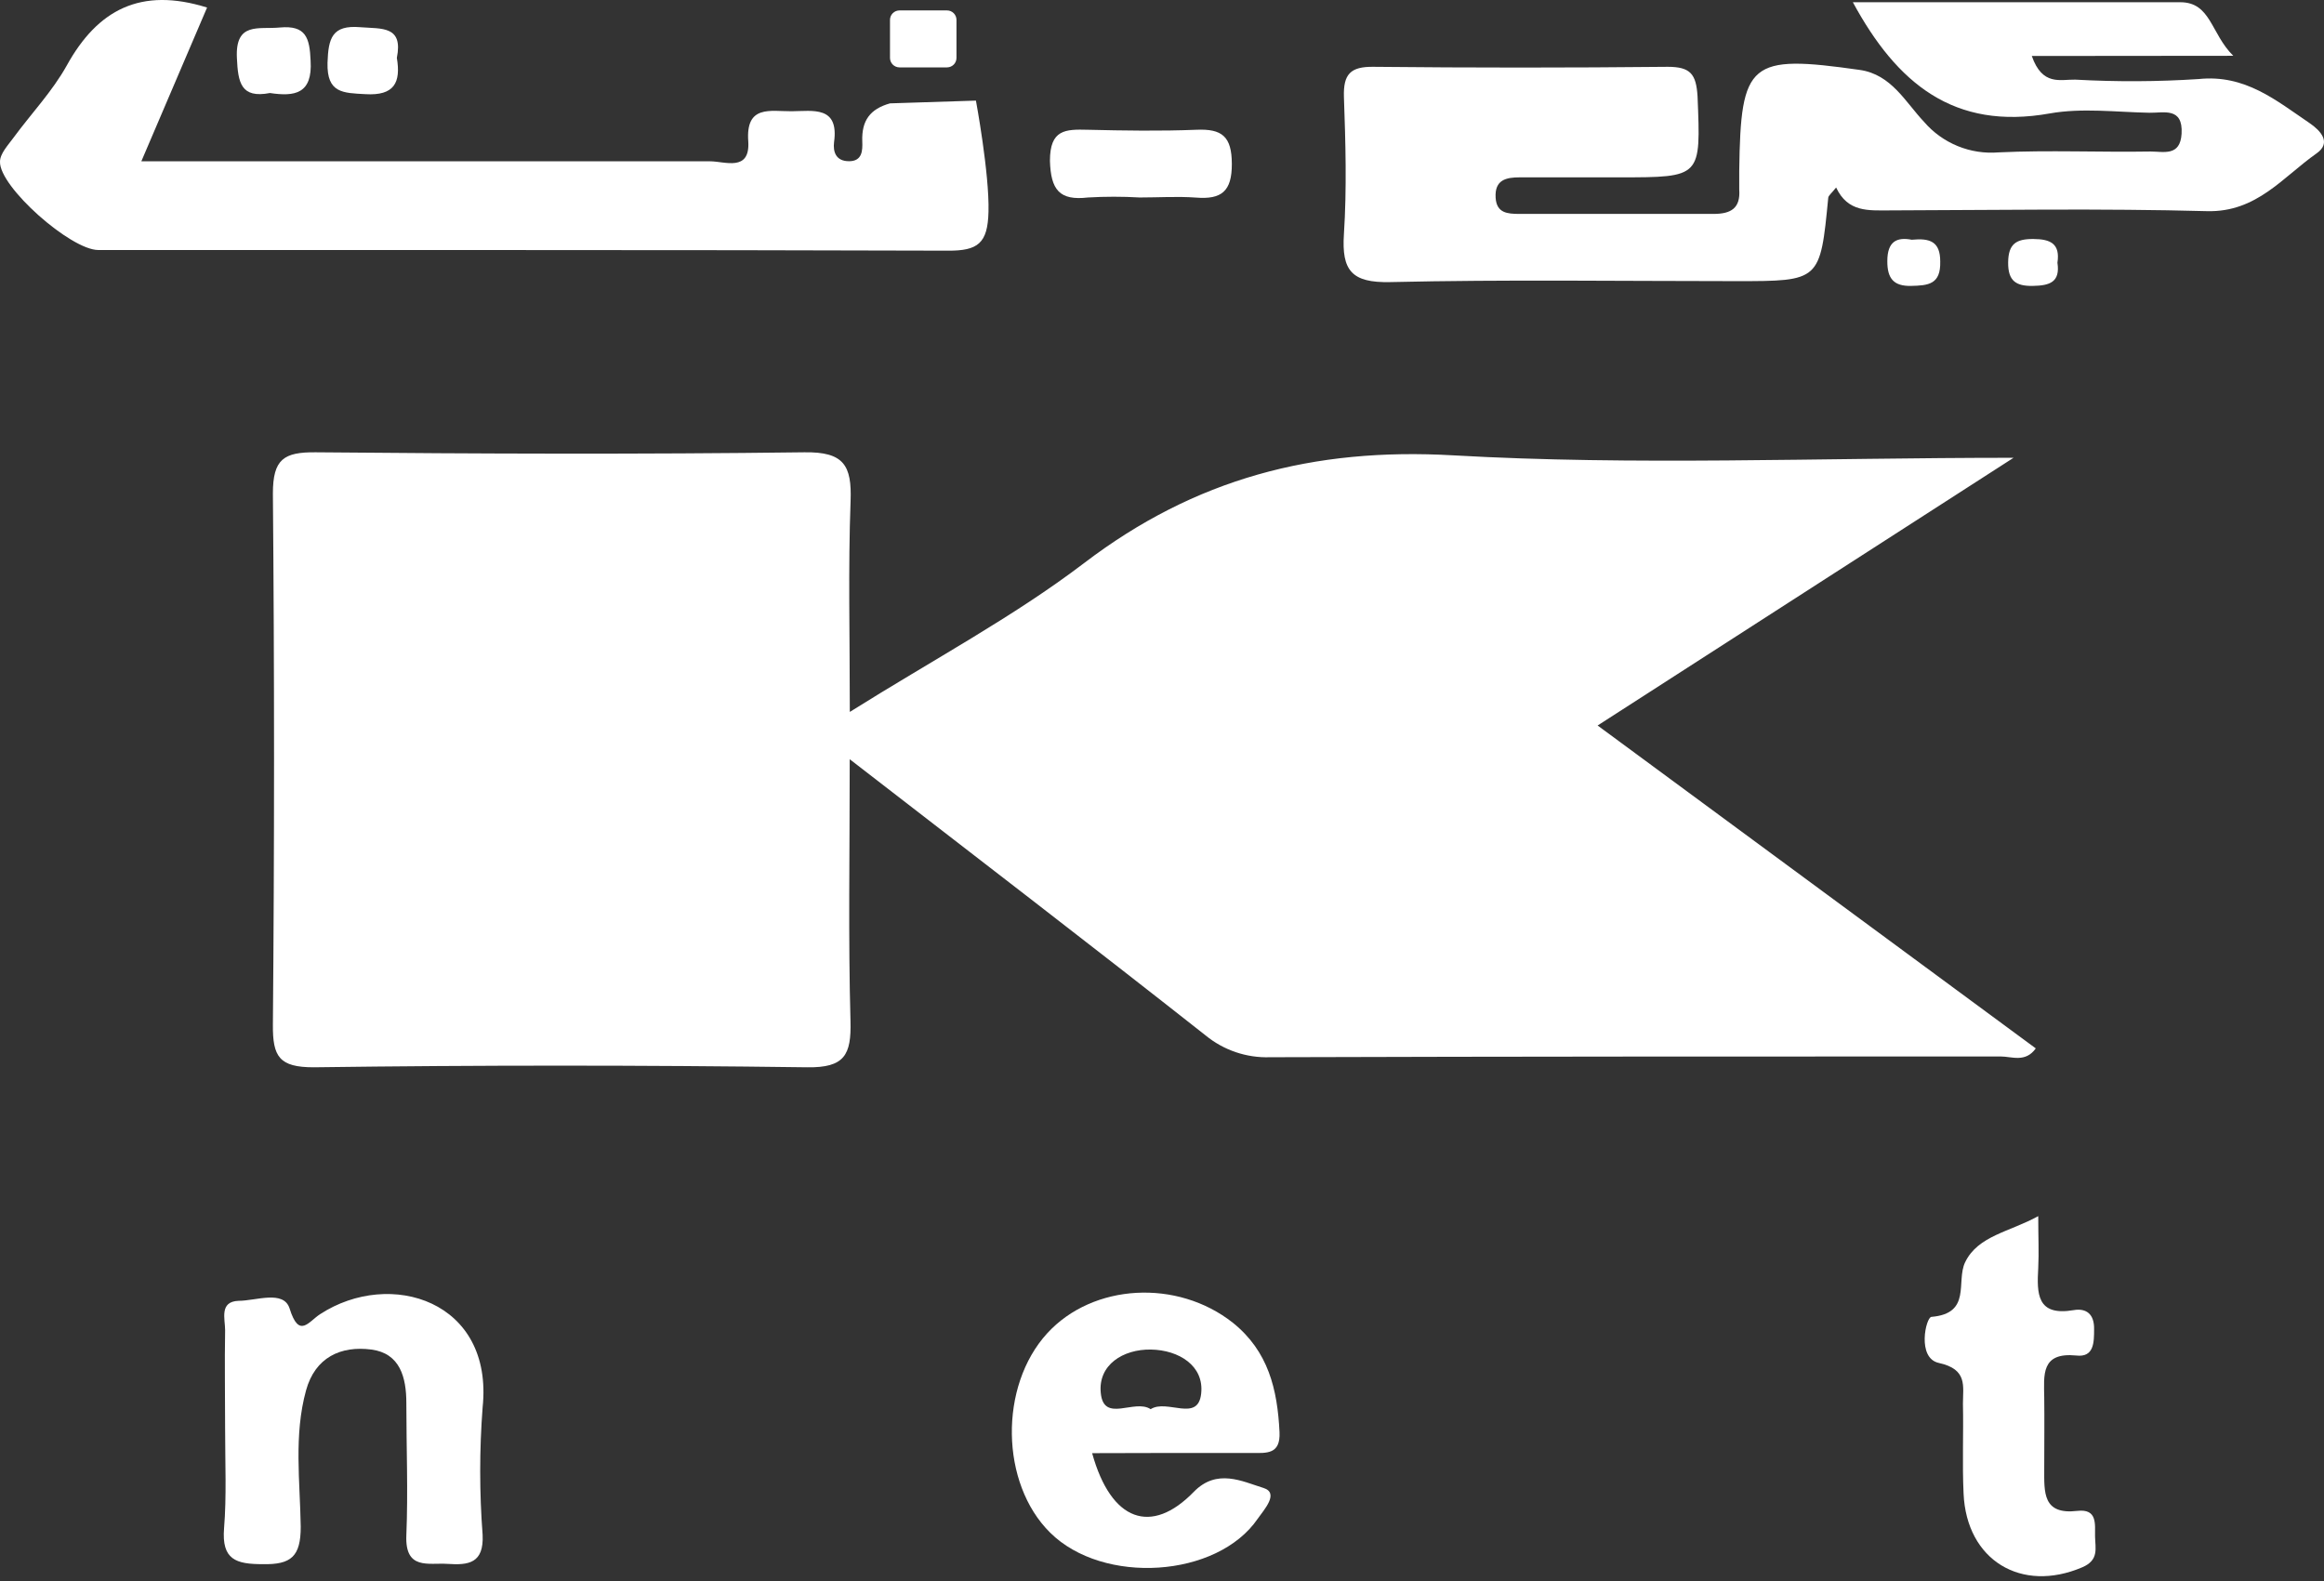 <svg width="97" height="66" viewBox="0 0 97 66" fill="none" xmlns="http://www.w3.org/2000/svg">
    <rect x="0" y="0" width="97" height="66" fill="#333333" stroke="none"/>
    <path d="M35.466 31.694C35.466 35.658 35.403 39.139 35.498 42.628C35.534 44.031 35.26 44.578 33.686 44.554C26.814 44.462 19.951 44.462 13.095 44.554C11.656 44.554 11.378 44.114 11.39 42.774C11.454 35.374 11.454 27.983 11.39 20.601C11.39 19.166 11.846 18.869 13.178 18.881C19.977 18.944 26.776 18.968 33.575 18.881C35.228 18.857 35.557 19.432 35.502 20.918C35.399 23.717 35.47 26.528 35.47 29.719C38.971 27.523 42.293 25.755 45.247 23.507C49.869 19.983 54.825 18.674 60.652 19.008C68.217 19.44 75.824 19.11 84.043 19.11L66.682 30.286L84.97 43.765C84.538 44.372 83.967 44.102 83.504 44.102C73.339 44.102 63.174 44.102 53.009 44.134C52.029 44.167 51.07 43.842 50.313 43.218C45.504 39.428 40.652 35.706 35.466 31.694Z"
          fill="white"/>
    <path d="M45.584 60.662C46.376 63.524 48.061 64.095 49.825 62.279C50.789 61.288 51.843 61.839 52.731 62.113C53.409 62.323 52.759 63.021 52.494 63.401C50.805 65.867 46.047 66.177 43.831 63.98C41.75 61.923 41.691 57.863 43.712 55.655C45.619 53.578 49.136 53.383 51.459 55.219C52.938 56.408 53.318 57.994 53.405 59.786C53.449 60.721 52.862 60.658 52.252 60.654C51.13 60.654 50.004 60.654 48.882 60.654L45.584 60.662ZM48.026 58.826C48.715 58.386 50.008 59.397 50.135 58.172C50.262 57.015 49.207 56.357 48.041 56.337C46.876 56.317 45.829 56.975 45.944 58.145C46.063 59.425 47.352 58.378 48.026 58.826Z"
          fill="white"/>
    <path d="M9.396 59.671C9.396 58.287 9.372 56.895 9.396 55.524C9.396 55.06 9.146 54.334 9.955 54.303C10.688 54.303 11.838 53.839 12.088 54.624C12.484 55.901 12.881 55.167 13.364 54.858C16.29 52.955 20.608 54.303 20.144 58.751C20.009 60.523 20.009 62.303 20.144 64.075C20.199 65.264 19.553 65.344 18.677 65.284C17.884 65.233 16.901 65.554 16.96 64.095C17.036 62.255 16.96 60.408 16.96 58.569C16.96 57.498 16.699 56.495 15.501 56.337C14.225 56.17 13.154 56.662 12.774 58.041C12.258 59.916 12.524 61.839 12.552 63.734C12.552 64.975 12.155 65.32 10.966 65.296C9.848 65.296 9.245 65.11 9.352 63.794C9.46 62.477 9.396 61.05 9.396 59.671Z"
          fill="white"/>
    <path d="M85.073 50.767C85.073 51.643 85.105 52.285 85.073 52.927C85.014 53.994 85.002 54.957 86.552 54.691C87.083 54.6 87.416 54.862 87.404 55.484C87.404 56.035 87.404 56.674 86.659 56.586C85.177 56.44 85.311 57.399 85.323 58.343C85.335 59.286 85.323 60.325 85.323 61.308C85.323 62.291 85.248 63.243 86.703 63.072C87.555 62.973 87.436 63.639 87.444 64.135C87.452 64.63 87.619 65.126 86.909 65.427C84.368 66.513 82.08 65.134 81.957 62.355C81.898 61.102 81.957 59.849 81.93 58.596C81.93 57.855 82.132 57.161 80.923 56.896C79.995 56.694 80.383 54.993 80.613 54.973C82.306 54.83 81.632 53.506 82.021 52.693C82.556 51.583 83.884 51.425 85.073 50.767Z"
          fill="white"/>
    <path d="M84.804 2.337C85.244 3.597 85.993 3.312 86.616 3.324C88.332 3.419 90.053 3.412 91.769 3.3C93.708 3.098 95 4.192 96.404 5.143C96.856 5.453 97.328 5.956 96.689 6.404C95.282 7.391 94.192 8.866 92.122 8.815C87.706 8.696 83.281 8.771 78.857 8.783C77.997 8.783 77.125 8.87 76.637 7.827C76.435 8.081 76.316 8.164 76.308 8.256C75.971 11.736 75.971 11.736 72.474 11.736C67.658 11.736 62.837 11.665 58.024 11.776C56.414 11.812 55.994 11.292 56.093 9.774C56.216 7.871 56.161 5.948 56.093 4.037C56.066 3.102 56.363 2.777 57.318 2.789C61.41 2.831 65.506 2.831 69.608 2.789C70.556 2.789 70.797 3.09 70.853 4.026C70.988 7.403 71.031 7.403 67.598 7.403H63.44C62.865 7.403 62.381 7.502 62.425 8.252C62.464 8.902 62.928 8.926 63.404 8.93C66.108 8.93 68.815 8.93 71.519 8.93C72.245 8.93 72.649 8.696 72.593 7.915C72.593 7.649 72.593 7.383 72.593 7.122C72.653 2.567 73.022 2.265 77.624 2.919C78.948 3.11 79.527 4.263 80.308 5.088C80.689 5.531 81.17 5.877 81.711 6.098C82.252 6.32 82.838 6.409 83.42 6.361C85.525 6.261 87.642 6.361 89.763 6.325C90.306 6.325 91 6.539 91.056 5.58C91.119 4.458 90.306 4.719 89.708 4.707C88.32 4.68 86.901 4.497 85.557 4.735C81.549 5.453 79.17 3.478 77.335 0.093C81.95 0.093 86.453 0.093 91 0.093C92.281 0.093 92.273 1.401 93.213 2.329L84.804 2.337Z"
          fill="white"/>
    <path d="M8.643 0.315L5.899 6.734H12.017H29.646C30.249 6.734 31.308 7.182 31.232 5.913C31.113 4.359 32.16 4.652 33.044 4.644C33.928 4.637 35.026 4.407 34.812 5.937C34.765 6.333 34.883 6.73 35.438 6.73C35.994 6.73 36.005 6.278 35.99 5.901C35.958 5.037 36.314 4.549 37.147 4.315L40.734 4.2C40.734 4.2 41.3 7.242 41.258 8.839C41.227 10.163 40.814 10.472 39.558 10.464C27.74 10.425 15.921 10.444 4.104 10.437C2.95 10.437 -0.035 7.796 0 6.75C0 6.413 0.333 6.064 0.559 5.754C1.301 4.744 2.185 3.816 2.787 2.734C4.072 0.41 5.868 -0.553 8.643 0.315Z"
          fill="white"/>
    <path d="M47.57 8.244C46.85 8.202 46.129 8.202 45.409 8.244C44.22 8.383 43.859 7.927 43.823 6.713C43.823 5.401 44.466 5.393 45.409 5.417C46.916 5.453 48.426 5.477 49.933 5.417C51.007 5.37 51.411 5.695 51.415 6.84C51.419 7.986 50.987 8.335 49.917 8.248C49.148 8.192 48.359 8.244 47.57 8.244Z"
          fill="white"/>
    <path d="M11.267 3.883C10.05 4.117 9.935 3.443 9.888 2.424C9.812 0.894 10.807 1.235 11.68 1.148C12.77 1.048 12.924 1.58 12.964 2.531C13.051 3.923 12.298 4.038 11.267 3.883Z"
          fill="white"/>
    <path d="M16.564 2.416C16.738 3.447 16.457 4.002 15.255 3.931C14.32 3.879 13.638 3.895 13.67 2.619C13.705 1.604 13.852 1.033 15.041 1.136C15.937 1.207 16.837 1.069 16.564 2.416Z"
          fill="white"/>
    <path d="M79.793 10.008C80.562 9.933 80.982 10.088 80.982 10.916C81.006 11.871 80.49 11.919 79.765 11.935C79.04 11.951 78.77 11.626 78.774 10.9C78.774 10.076 79.17 9.889 79.793 10.008Z"
          fill="white"/>
    <path d="M85.874 10.968C85.997 11.784 85.545 11.923 84.847 11.935C84.15 11.947 83.809 11.733 83.817 10.956C83.825 10.179 84.15 9.973 84.871 9.977C85.593 9.981 85.993 10.179 85.874 10.968Z"
          fill="white"/>
    <path d="M37.147 0.831C37.147 0.612 37.325 0.435 37.544 0.435H39.526C39.745 0.435 39.922 0.612 39.922 0.831V2.417C39.922 2.636 39.745 2.813 39.526 2.813H37.544C37.325 2.813 37.147 2.636 37.147 2.417V0.831Z"
          fill="white"/>
</svg>
